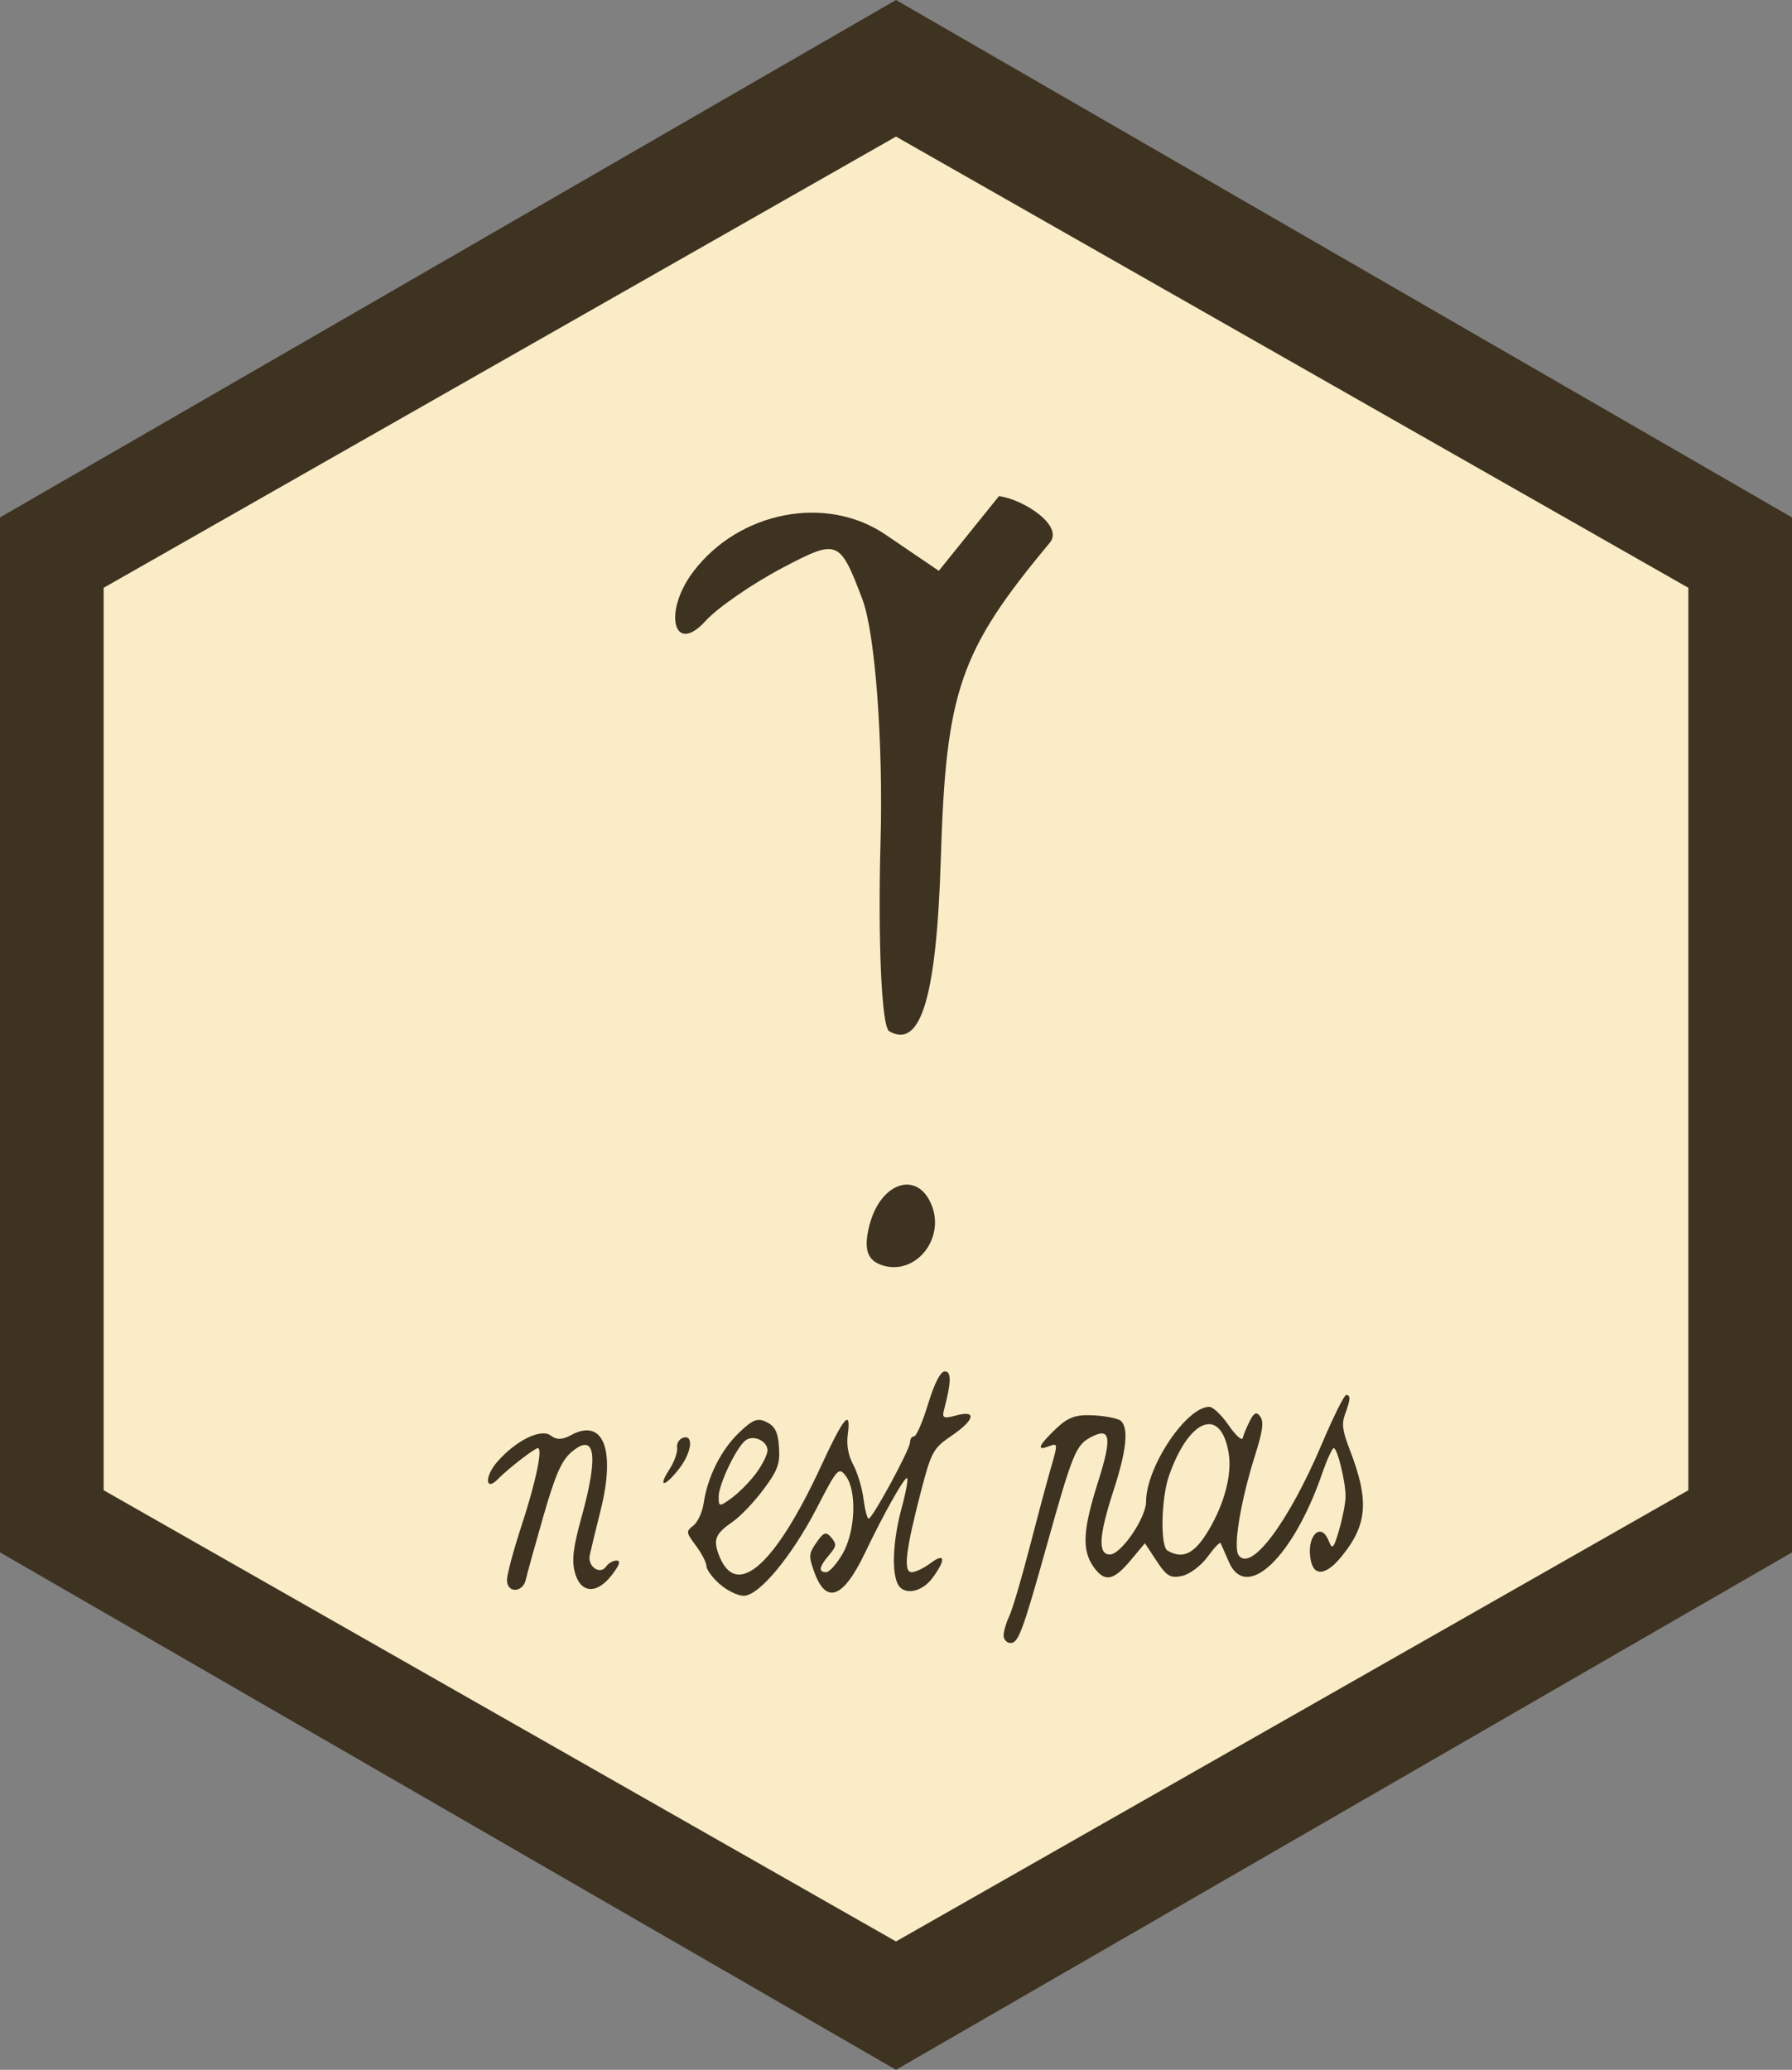 <?xml version="1.0" encoding="UTF-8" standalone="no"?>
<!-- Created with Inkscape (http://www.inkscape.org/) -->

<svg
   xmlns:dc="http://purl.org/dc/elements/1.1/"
   xmlns:cc="http://creativecommons.org/ns#"
   xmlns:rdf="http://www.w3.org/1999/02/22-rdf-syntax-ns#"
   xmlns:svg="http://www.w3.org/2000/svg"
   xmlns="http://www.w3.org/2000/svg"
   xmlns:sodipodi="http://sodipodi.sourceforge.net/DTD/sodipodi-0.dtd"
   xmlns:inkscape="http://www.inkscape.org/namespaces/inkscape"
   width="181"
   height="209"
   id="svg3105"
   version="1.1"
   inkscape:version="0.91 r13725"
   sodipodi:docname="nestpas.svg"
   inkscape:export-filename="/Users/stefan/Desktop/magrittr.png"
   inkscape:export-xdpi="90"
   inkscape:export-ydpi="90">
  <rect width="100%" height="100%" fill="#808080" stroke="none"/>
  <defs
     id="defs3107" />
  <sodipodi:namedview
     id="base"
     pagecolor="#ffffff"
     bordercolor="#666666"
     borderopacity="1.0"
     inkscape:pageopacity="0.0"
     inkscape:pageshadow="2"
     inkscape:zoom="2.0433423"
     inkscape:cx="88.702533"
     inkscape:cy="97.466488"
     inkscape:document-units="px"
     inkscape:current-layer="layer1"
     showgrid="false"
     inkscape:window-width="1366"
     inkscape:window-height="706"
     inkscape:window-x="-8"
     inkscape:window-y="-8"
     inkscape:window-maximized="1" />
  <g
     inkscape:label="Layer 1"
     inkscape:groupmode="layer"
     id="layer1"
     transform="translate(0,-843.362)">
    <path
       inkscape:connector-curvature="0"
       d="M 90.5,1052.362 0,1000.112 0,895.612 90.5,843.362 181,895.612 181,1000.112 z"
       id="path4662-3-7-5-5"
       style="fill:#3e3221;fill-opacity:1;stroke:none" />
    <path
       inkscape:connector-curvature="0"
       d="m 90.5,1039.401 -80.032,-45.562 0,-91.124 L 90.5,857.154 l 80.032,45.562 5e-5,91.124 z"
       id="path4662-3-7-5-5-9"
       style="fill:#f9ecc6;fill-opacity:1;stroke:none" />
    <flowRoot
       xml:space="preserve"
       id="flowRoot3906"
       style="font-size:40px;font-style:normal;font-weight:normal;line-height:125%;letter-spacing:0px;word-spacing:0px;fill:#000000;fill-opacity:1;stroke:none;font-family:Sans"
       transform="matrix(1.029,0,0,1.04,-6.274,-42.445)"><flowRegion
         id="flowRegion3908"><rect
           id="rect3910"
           width="129"
           height="117"
           x="96"
           y="151.362" /></flowRegion><flowPara
         id="flowPara3912" /></flowRoot>    <path
       inkscape:connector-curvature="0"
       id="path4083"
       d="m 101.37,1008.51 c 0,-0.419 0.254,-1.291 0.564,-1.938 0.31,-0.647 1.223,-3.726 2.029,-6.842 0.806,-3.116 1.755,-6.664 2.109,-7.883 0.811,-2.793 0.81,-2.803 -0.179,-2.429 -1.234,0.468 -0.999,-0.095 0.736,-1.76 1.248,-1.198 2.008,-1.473 3.825,-1.38 1.247,0.064 2.489,0.314 2.759,0.557 0.808,0.725 0.566,3.019 -0.741,7.027 -1.489,4.564 -1.597,6.465 -0.37,6.465 1.131,0 3.659,-3.695 3.659,-5.347 0,-3.479 4.061,-9.563 6.385,-9.563 0.368,0 1.248,0.84 1.956,1.867 0.708,1.027 1.348,1.601 1.423,1.277 0.075,-0.324 0.394,-1.097 0.71,-1.718 0.438,-0.86 0.69,-0.963 1.06,-0.435 0.372,0.532 0.249,1.444 -0.532,3.916 -1.459,4.623 -2.224,9.253 -1.663,10.067 1.234,1.791 5.053,-3.309 8.422,-11.247 1.149,-2.706 2.248,-4.92 2.444,-4.92 0.471,0 0.449,0.423 -0.1,1.909 -0.365,0.99 -0.278,1.693 0.442,3.552 2.013,5.194 1.827,7.631 -0.826,10.869 -1.46,1.782 -2.654,2.012 -3.032,0.583 -0.646,-2.441 0.917,-4.342 1.77,-2.153 0.351,0.901 0.494,0.741 1.048,-1.174 0.353,-1.22 0.642,-2.723 0.642,-3.34 0,-1.493 -0.827,-4.879 -1.192,-4.879 -0.159,0 -0.683,1.141 -1.165,2.535 -2.945,8.524 -7.68,13.014 -9.434,8.946 -0.389,-0.902 -0.765,-1.755 -0.836,-1.895 -0.07,-0.139 -0.653,0.474 -1.294,1.364 -0.641,0.89 -1.795,1.765 -2.566,1.944 -1.179,0.273 -1.589,0.039 -2.59,-1.486 l -1.19,-1.811 -1.474,1.762 c -1.73,2.068 -2.626,2.204 -3.754,0.569 -1.147,-1.663 -1.03,-3.725 0.479,-8.473 1.468,-4.621 1.285,-5.657 -0.801,-4.515 -1.427,0.781 -1.802,1.716 -4.37,10.9 -2.406,8.601 -2.859,9.827 -3.634,9.834 -0.396,0 -0.72,-0.336 -0.72,-0.755 z m 20.734,-10.68 c 1.601,-2.713 2.351,-5.644 1.991,-7.778 -0.796,-4.712 -4.007,-3.464 -6.026,2.342 -0.792,2.28 -0.888,7.105 -0.15,7.537 1.57,0.919 2.753,0.325 4.184,-2.101 z m -49.414,5.485 c -0.735,-0.65 -1.336,-1.467 -1.336,-1.816 0,-0.348 -0.475,-1.272 -1.056,-2.053 -1.016,-1.366 -1.026,-1.443 -0.26,-2.038 0.438,-0.34 0.906,-1.366 1.04,-2.279 0.389,-2.646 1.754,-5.361 3.574,-7.108 1.384,-1.329 1.883,-1.517 2.792,-1.057 0.854,0.433 1.136,1.013 1.238,2.542 0.111,1.675 -0.132,2.334 -1.578,4.27 -0.94,1.259 -2.333,2.719 -3.095,3.243 -1.729,1.19 -1.985,1.778 -1.43,3.281 1.718,4.656 5.647,1.27 10.37,-8.939 2.292,-4.955 3.034,-5.822 2.679,-3.133 -0.14,1.059 0.054,2.113 0.558,3.043 0.424,0.782 0.889,2.335 1.034,3.45 0.144,1.115 0.38,2.008 0.525,1.986 0.411,-0.065 4.169,-6.995 4.169,-7.689 0,-0.341 0.187,-0.62 0.416,-0.62 0.229,0 0.866,-1.476 1.417,-3.28 0.634,-2.08 1.25,-3.28 1.684,-3.28 0.68,0 0.659,1.087 -0.075,3.863 -0.226,0.854 -0.054,0.935 1.232,0.585 2.11,-0.574 1.869,0.46 -0.479,2.055 -1.845,1.253 -2.045,1.618 -3.086,5.619 -1.564,6.013 -1.809,8.155 -0.935,8.155 0.379,0 1.234,-0.41 1.902,-0.91 1.474,-1.106 1.575,-0.387 0.207,1.477 -1.118,1.523 -3.005,1.816 -3.557,0.551 -0.597,-1.368 -0.416,-4.487 0.446,-7.657 0.449,-1.652 0.68,-2.988 0.514,-2.968 -0.338,0.04 -2.395,3.716 -4.225,7.547 -2.213,4.633 -3.943,5.271 -5.145,1.897 -0.563,-1.578 -0.544,-1.801 0.248,-2.95 0.71,-1.03 0.965,-1.113 1.488,-0.483 0.56,0.674 0.534,0.875 -0.233,1.776 -1.008,1.184 -1.096,1.719 -0.284,1.719 0.319,0 1.059,-0.826 1.645,-1.835 1.314,-2.265 1.483,-6.377 0.326,-7.897 -0.696,-0.913 -0.865,-0.727 -2.875,3.171 -2.549,4.94 -5.874,8.948 -7.422,8.944 -0.602,0 -1.695,-0.534 -2.43,-1.184 z m 3.701,-11.22 c 0.622,-0.844 1.131,-1.869 1.131,-2.277 0,-0.98 -1.463,-1.626 -2.245,-0.992 -0.946,0.768 -2.689,4.442 -2.689,5.668 0,1.035 0.07,1.041 1.336,0.114 0.735,-0.538 1.845,-1.669 2.467,-2.513 z m -25.185,10.817 c 0,-0.546 0.658,-3.004 1.462,-5.462 1.458,-4.455 2.175,-7.86 1.657,-7.86 -0.324,0 -3.027,2.093 -4.024,3.116 -1.271,1.304 -1.382,-0.211 -0.122,-1.68 1.876,-2.188 4.464,-3.473 5.451,-2.707 0.576,0.447 1.166,0.437 2.029,-0.035 3.275,-1.793 4.549,1.437 3.001,7.604 -0.489,1.949 -0.981,3.976 -1.092,4.504 -0.243,1.152 1.043,2.039 1.659,1.145 0.234,-0.339 0.711,-0.607 1.062,-0.597 0.438,0.018 0.269,0.489 -0.543,1.524 -1.531,1.953 -3.179,1.762 -3.707,-0.43 -0.293,-1.216 -0.132,-2.466 0.712,-5.523 1.735,-6.286 1.372,-8.565 -1.036,-6.519 -0.996,0.846 -1.627,2.287 -2.827,6.457 -0.85,2.952 -1.65,5.838 -1.777,6.412 -0.3,1.348 -1.903,1.391 -1.903,0.052 z m 16.394,-11.152 c 0.502,-0.775 0.858,-1.766 0.791,-2.201 -0.067,-0.435 0.202,-0.895 0.598,-1.02 1.118,-0.355 0.875,1.507 -0.411,3.149 -1.456,1.859 -2.169,1.911 -0.978,0.071 z"
       style="fill:#3e3221;fill-opacity:1"
       sodipodi:nodetypes="cccccccccssscscccccsccccccsscccccccccscsccccccccccsccccccccccccccsscsscccscsccccccccscccccccscsccccssccccscccccscsscccccccc" />
    <path
       inkscape:connector-curvature="0"
       id="path4083-1"
       d="m 106.025,898.177 c -9.091,10.909 -10.481,14.93 -10.996,31.811 -0.428,14.028 -2.017,19.354 -5.221,17.497 -0.757,-0.439 -1.148,-9.044 -0.869,-19.122 0.279,-10.078 -0.547,-21.103 -1.836,-24.498 -2.283,-6.014 -2.49,-6.097 -7.983,-3.211 -3.102,1.627 -6.64,4.066 -7.864,5.415 -3.224,3.554 -4.32,-0.912 -1.225,-4.991 4.622,-6.092 13.425,-7.795 19.384,-3.75 l 5.409,3.673 6.073,-7.538 c 2.341,0.267 6.622,2.948 5.128,4.713 z m -11.892,66.963 c 1.284,3.382 -1.678,6.989 -4.935,6.009 -1.601,-0.482 -1.995,-1.619 -1.392,-4.021 1.116,-4.447 4.937,-5.647 6.326,-1.99 z"
       style="fill:#3e3221;fill-opacity:1"
       sodipodi:nodetypes="cscsscccccccccccc" />
  </g>
</svg>
